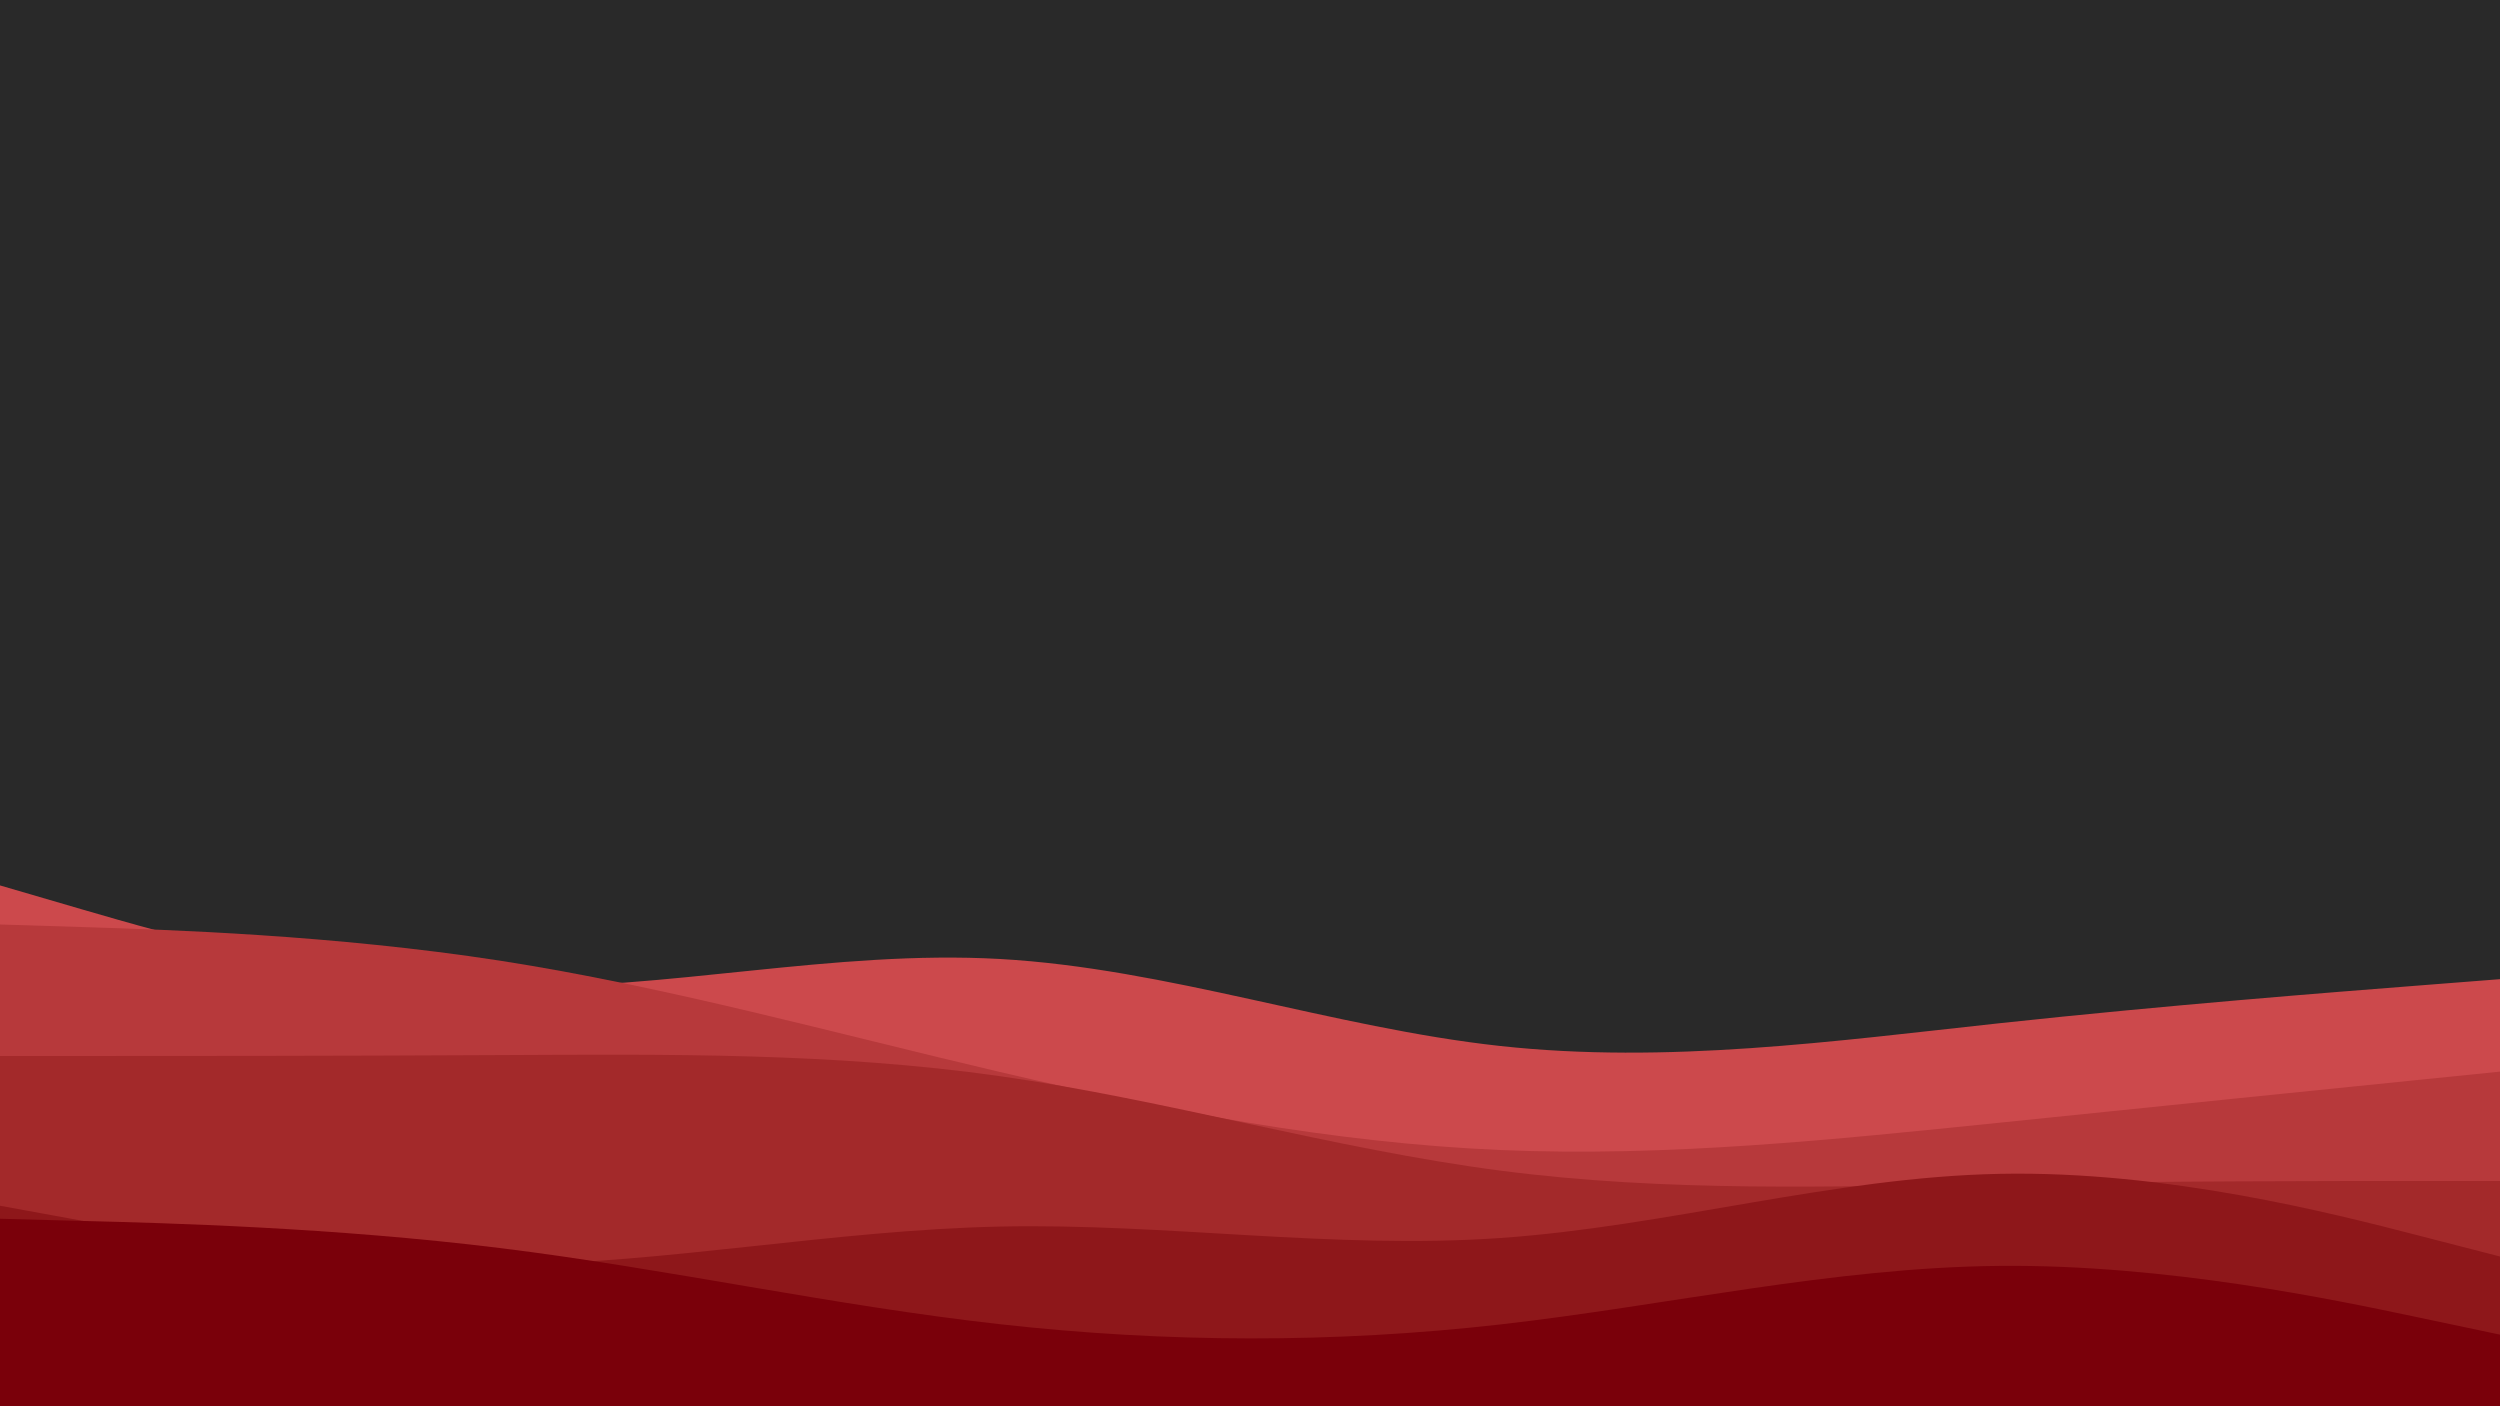 <svg id="visual" viewBox="0 0 1920 1080" width="1920" height="1080" xmlns="http://www.w3.org/2000/svg" xmlns:xlink="http://www.w3.org/1999/xlink" version="1.1"><rect x="0" y="0" width="1920" height="1080" fill="#292929"></rect><path d="M0 680L64 698.7C128 717.3 256 754.7 384 757.7C512 760.7 640 729.3 768 736.5C896 743.7 1024 789.3 1152 803.3C1280 817.3 1408 799.7 1536 785.8C1664 772 1792 762 1856 757L1920 752L1920 1081L1856 1081C1792 1081 1664 1081 1536 1081C1408 1081 1280 1081 1152 1081C1024 1081 896 1081 768 1081C640 1081 512 1081 384 1081C256 1081 128 1081 64 1081L0 1081Z" fill="#cc494c"></path><path d="M0 710L64 712C128 714 256 718 384 737.8C512 757.7 640 793.3 768 823.3C896 853.3 1024 877.7 1152 883.2C1280 888.7 1408 875.3 1536 862.2C1664 849 1792 836 1856 829.5L1920 823L1920 1081L1856 1081C1792 1081 1664 1081 1536 1081C1408 1081 1280 1081 1152 1081C1024 1081 896 1081 768 1081C640 1081 512 1081 384 1081C256 1081 128 1081 64 1081L0 1081Z" fill="#b7393b"></path><path d="M0 811L64 811C128 811 256 811 384 810.3C512 809.7 640 808.3 768 826.5C896 844.7 1024 882.3 1152 899C1280 915.7 1408 911.3 1536 909.2C1664 907 1792 907 1856 907L1920 907L1920 1081L1856 1081C1792 1081 1664 1081 1536 1081C1408 1081 1280 1081 1152 1081C1024 1081 896 1081 768 1081C640 1081 512 1081 384 1081C256 1081 128 1081 64 1081L0 1081Z" fill="#a3292a"></path><path d="M0 926L64 937.7C128 949.3 256 972.7 384 971.5C512 970.3 640 944.7 768 942C896 939.3 1024 959.7 1152 950.8C1280 942 1408 904 1536 901.5C1664 899 1792 932 1856 948.5L1920 965L1920 1081L1856 1081C1792 1081 1664 1081 1536 1081C1408 1081 1280 1081 1152 1081C1024 1081 896 1081 768 1081C640 1081 512 1081 384 1081C256 1081 128 1081 64 1081L0 1081Z" fill="#8e171a"></path><path d="M0 936L64 937.7C128 939.3 256 942.7 384 958.5C512 974.3 640 1002.7 768 1017C896 1031.3 1024 1031.7 1152 1017.2C1280 1002.7 1408 973.3 1536 972.2C1664 971 1792 998 1856 1011.5L1920 1025L1920 1081L1856 1081C1792 1081 1664 1081 1536 1081C1408 1081 1280 1081 1152 1081C1024 1081 896 1081 768 1081C640 1081 512 1081 384 1081C256 1081 128 1081 64 1081L0 1081Z" fill="#7a000a"></path></svg>